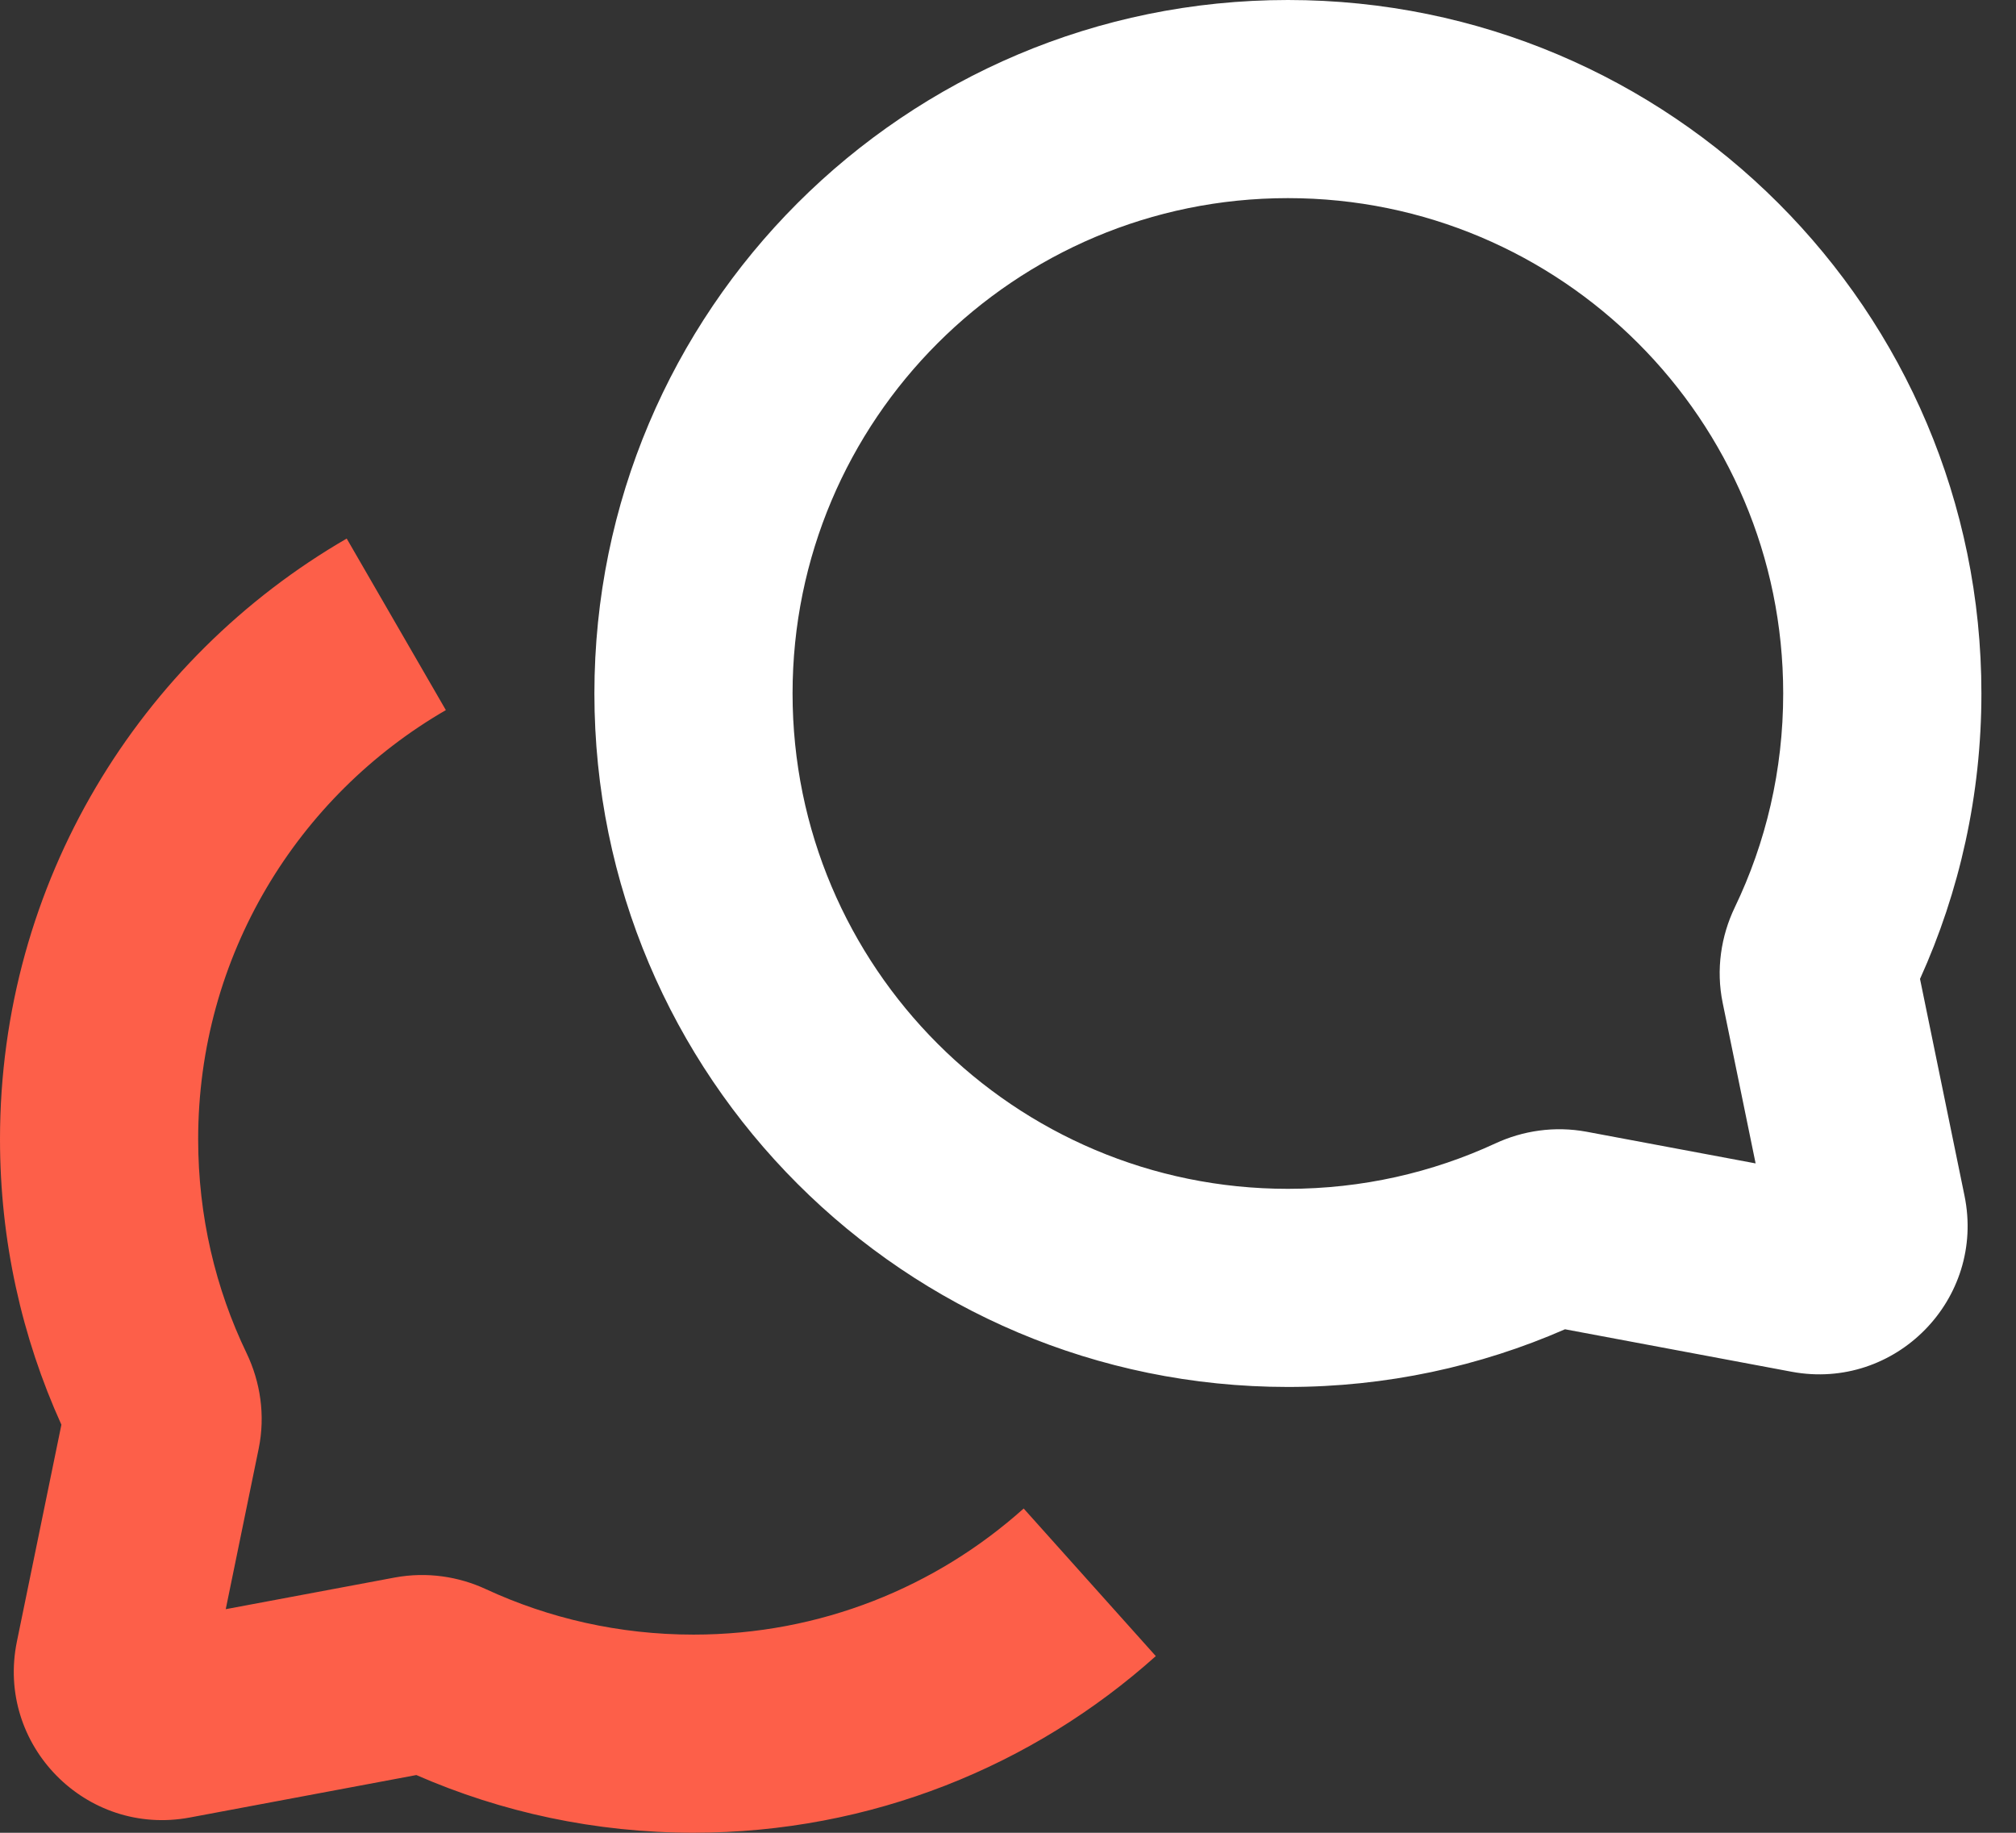 <svg width="44" height="40" viewBox="0 0 44 40" fill="none" xmlns="http://www.w3.org/2000/svg">
<rect x="0" y="0" width="44" height="40" fill="#333333" stroke="none"/>
<path fill-rule="evenodd" clip-rule="evenodd" d="M28.109 4.324C34.078 4.324 38.919 9.164 38.919 15.134C38.919 16.812 38.54 18.395 37.861 19.806C37.565 20.424 37.447 21.156 37.599 21.892L38.317 25.391L34.628 24.7C33.924 24.57 33.233 24.679 32.641 24.953C31.265 25.59 29.732 25.946 28.109 25.946C22.139 25.946 17.298 21.106 17.298 15.134C17.298 9.164 22.139 4.324 28.109 4.324ZM43.245 15.134C43.245 6.777 36.468 0 28.109 0C19.749 0 12.973 6.777 12.973 15.134C12.973 23.493 19.749 30.27 28.109 30.27C30.255 30.27 32.303 29.822 34.157 29.011L39.103 29.938C41.367 30.361 43.34 28.354 42.876 26.096L41.905 21.365C42.766 19.464 43.245 17.352 43.245 15.134Z" fill="white"/>
<path fill-rule="evenodd" clip-rule="evenodd" d="M9.731 15.498C6.494 17.371 4.325 20.866 4.325 24.863C4.325 26.541 4.704 28.125 5.383 29.535C5.679 30.154 5.797 30.885 5.645 31.621L4.927 35.12L8.616 34.429C9.32 34.299 10.011 34.408 10.603 34.682C11.979 35.319 13.512 35.675 15.136 35.675C17.906 35.675 20.428 34.636 22.342 32.923L25.226 36.144C22.551 38.54 19.011 39.999 15.136 39.999C12.989 39.999 10.942 39.551 9.087 38.74L4.141 39.667C1.877 40.09 -0.095 38.084 0.369 35.825L1.34 31.094C0.478 29.191 0 27.081 0 24.863C0 19.258 3.049 14.369 7.567 11.754L9.731 15.498Z" fill="#FD5F49"/>
</svg>
